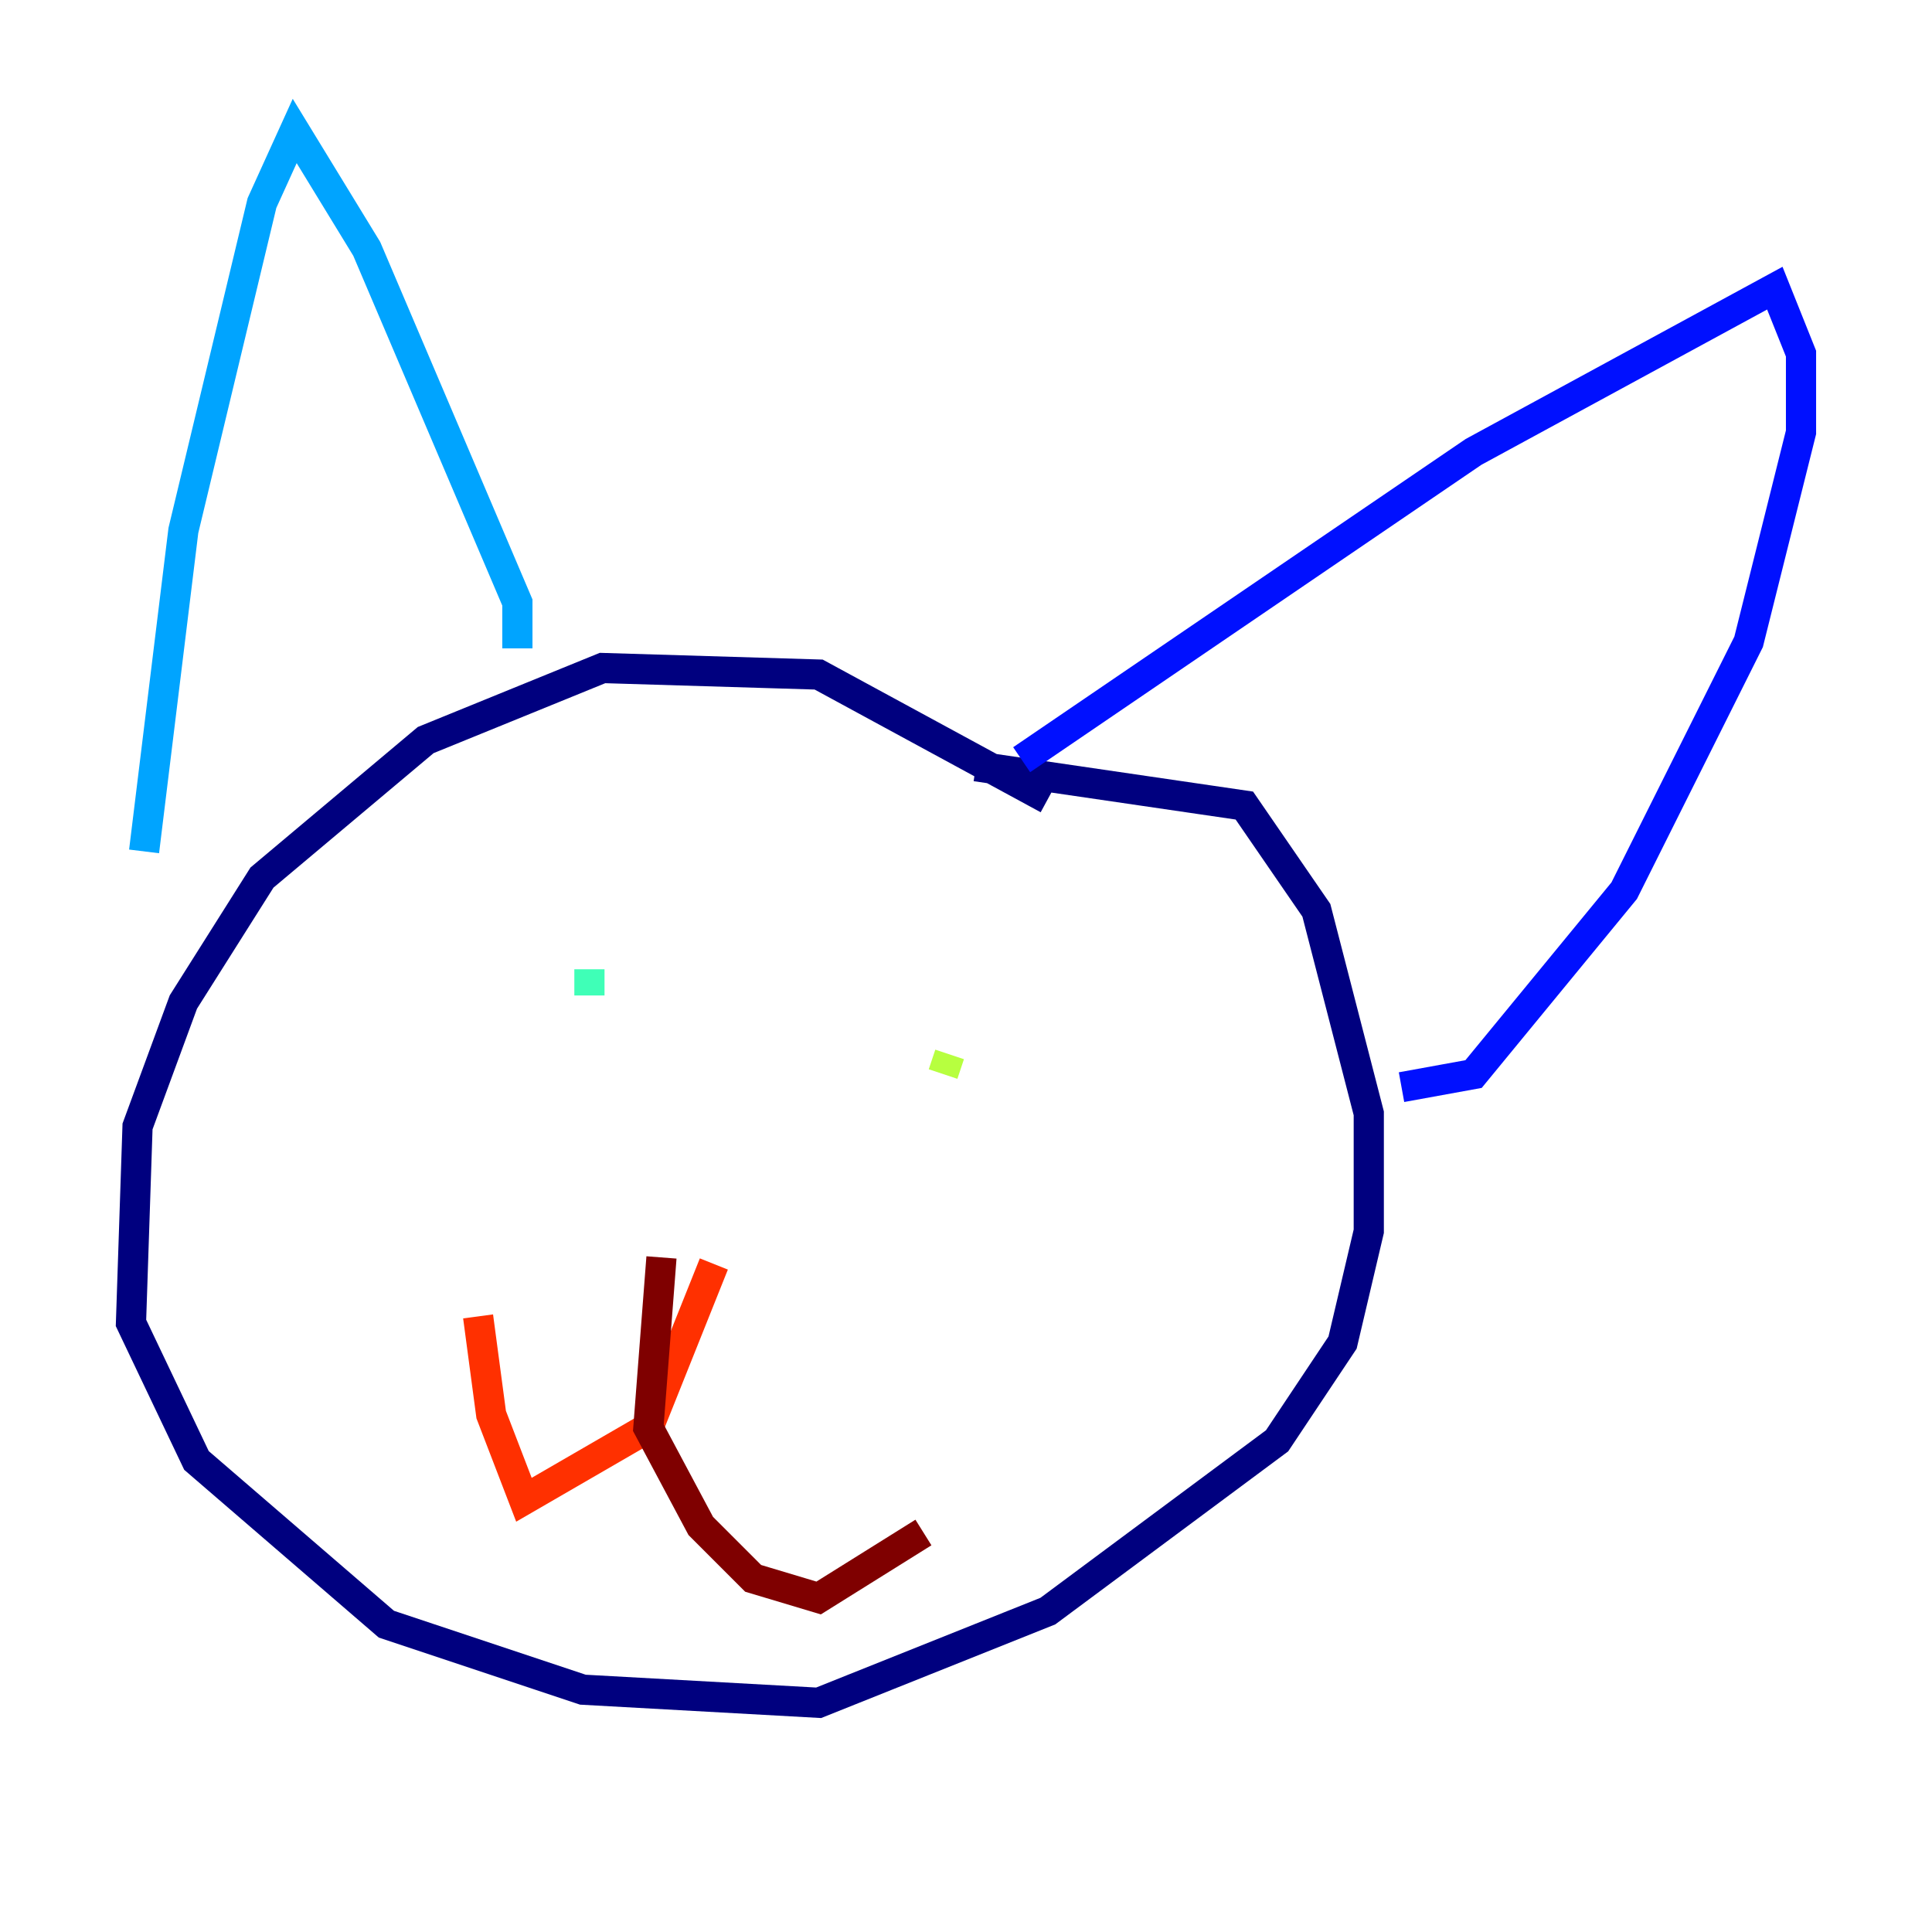 <?xml version="1.0" encoding="utf-8" ?>
<svg baseProfile="tiny" height="128" version="1.2" viewBox="0,0,128,128" width="128" xmlns="http://www.w3.org/2000/svg" xmlns:ev="http://www.w3.org/2001/xml-events" xmlns:xlink="http://www.w3.org/1999/xlink"><defs /><polyline fill="none" points="69.424,52.936 54.237,44.691 39.919,44.258 28.203,49.031 17.356,58.142 12.149,66.386 9.112,74.63 8.678,87.647 13.017,96.759 25.6,107.607 38.617,111.946 54.237,112.814 69.424,106.739 84.61,95.458 88.949,88.949 90.685,81.573 90.685,73.763 87.214,60.312 82.441,53.37 64.651,50.766" stroke="#00007f" stroke-width="2" /><polyline fill="none" points="67.688,50.332 97.627,29.939 117.586,19.091 119.322,23.43 119.322,28.637 115.851,42.522 107.607,59.01 97.627,71.159 92.854,72.027" stroke="#0010ff" stroke-width="2" /><polyline fill="none" points="34.278,42.956 34.278,39.919 24.298,16.488 19.525,8.678 17.356,13.451 12.149,35.146 9.546,56.407" stroke="#00a4ff" stroke-width="2" /><polyline fill="none" points="39.051,64.217 39.051,65.953" stroke="#3fffb7" stroke-width="2" /><polyline fill="none" points="62.915,69.858 62.481,71.159" stroke="#b7ff3f" stroke-width="2" /><polyline fill="none" points="48.597,82.007 48.597,82.007" stroke="#ffb900" stroke-width="2" /><polyline fill="none" points="47.295,83.742 42.956,94.59 34.712,99.363 32.542,93.722 31.675,87.214" stroke="#ff3000" stroke-width="2" /><polyline fill="none" points="43.824,83.308 42.956,94.59 46.427,101.098 49.898,104.57 54.237,105.871 61.18,101.532" stroke="#7f0000" stroke-width="2" /></svg>